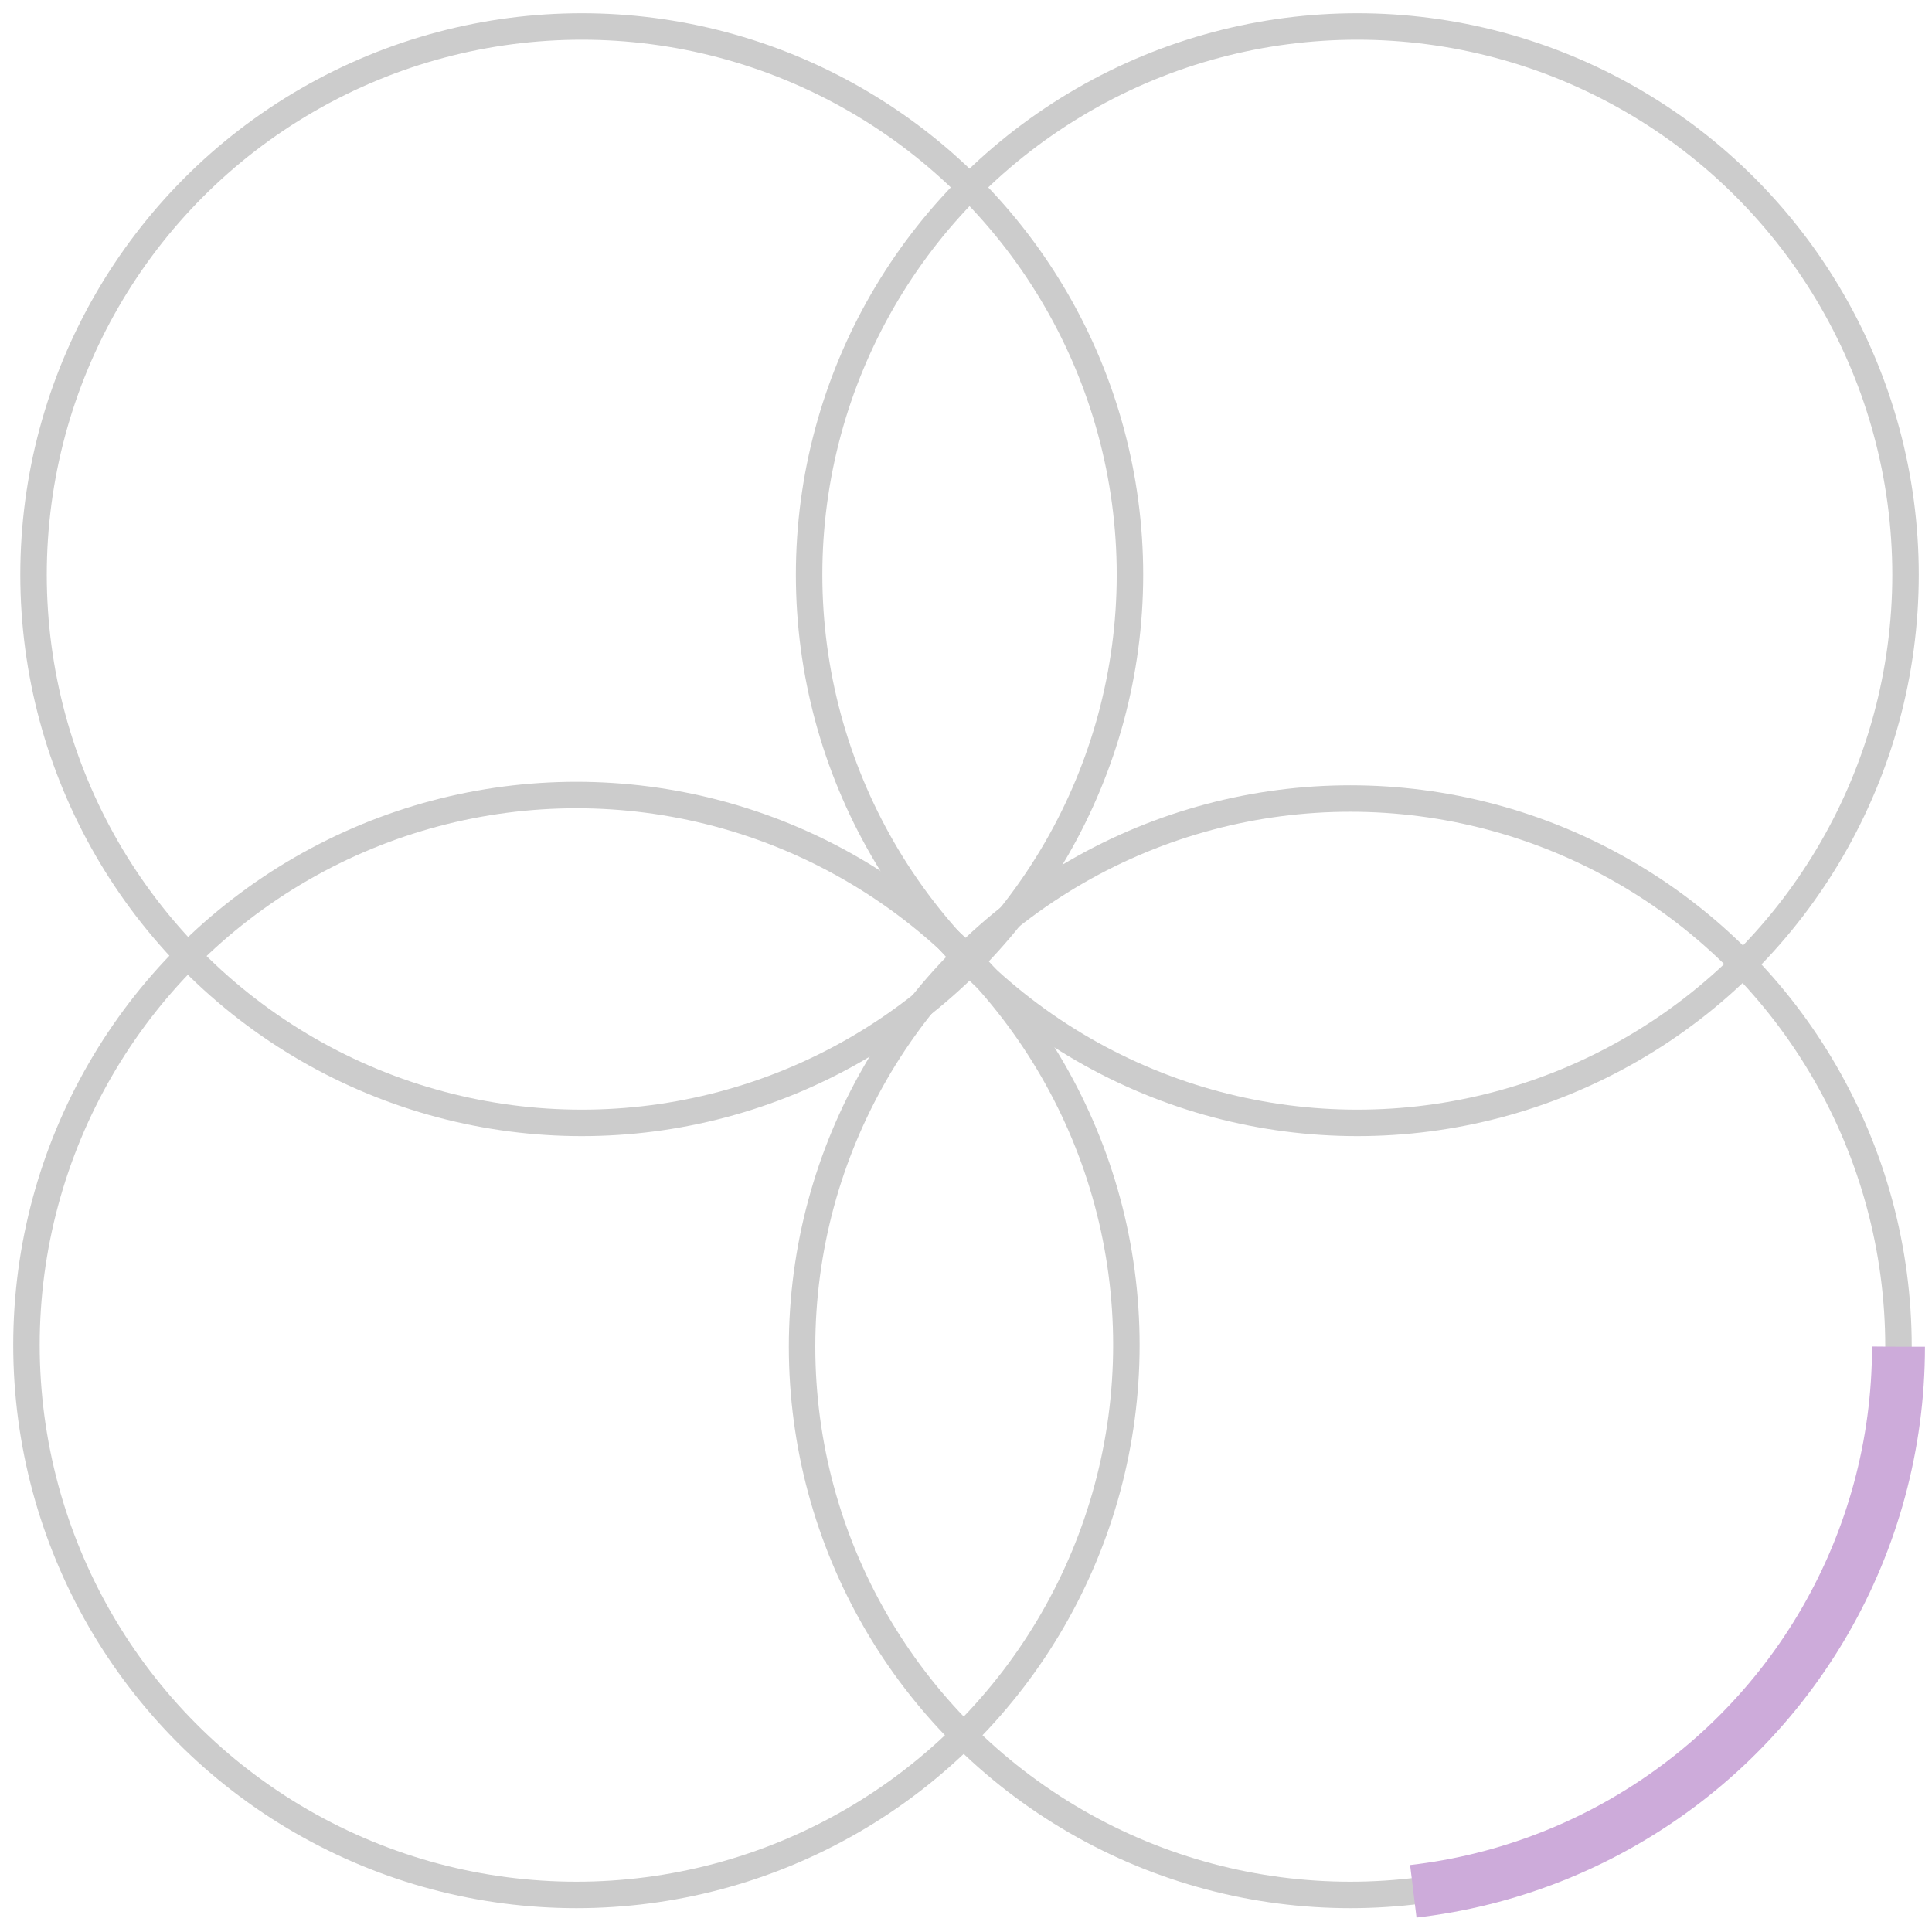 <svg width="73" height="73" viewBox="0 0 73 73" fill="none" xmlns="http://www.w3.org/2000/svg">
<g id="Group 1114">
<circle id="Ellipse 1" cx="20.714" cy="20.714" r="20.714" transform="matrix(1 0 0 -1 30.306 71.6)" stroke="rgb(204,204,204)" stroke-width="1"/>
<circle id="Ellipse 1" cx="20.714" cy="20.714" r="20.714" transform="matrix(1 0 0 -1 30.306 71.6)" stroke="#CDABDA" stroke-width="2" stroke-dasharray="100" stroke-dashoffset="100">
<animate attributeName="stroke-dashoffset"  begin="0s" from="90" to="0" dur="1.5s" fill="freeze" repeatCount="indefinite" />
</circle>
<circle id="Ellipse 3" cx="20.714" cy="20.714" r="20.714" transform="matrix(1 0 0 -1 30.572 42.428)" stroke="rgb(204,204,204)" stroke-width="1"/>
<circle id="Ellipse 2" cx="20.78" cy="20.78" r="20.78" transform="matrix(1 0 0 -1 1 71.6)" stroke="rgb(204,204,204)" stroke-width="1"/>
<circle id="Ellipse 4" cx="20.714" cy="20.714" r="20.714" transform="matrix(1 0 0 -1 1.267 42.428)" stroke="rgb(204,204,204)" stroke-width="1"/>
</g>
</svg>
